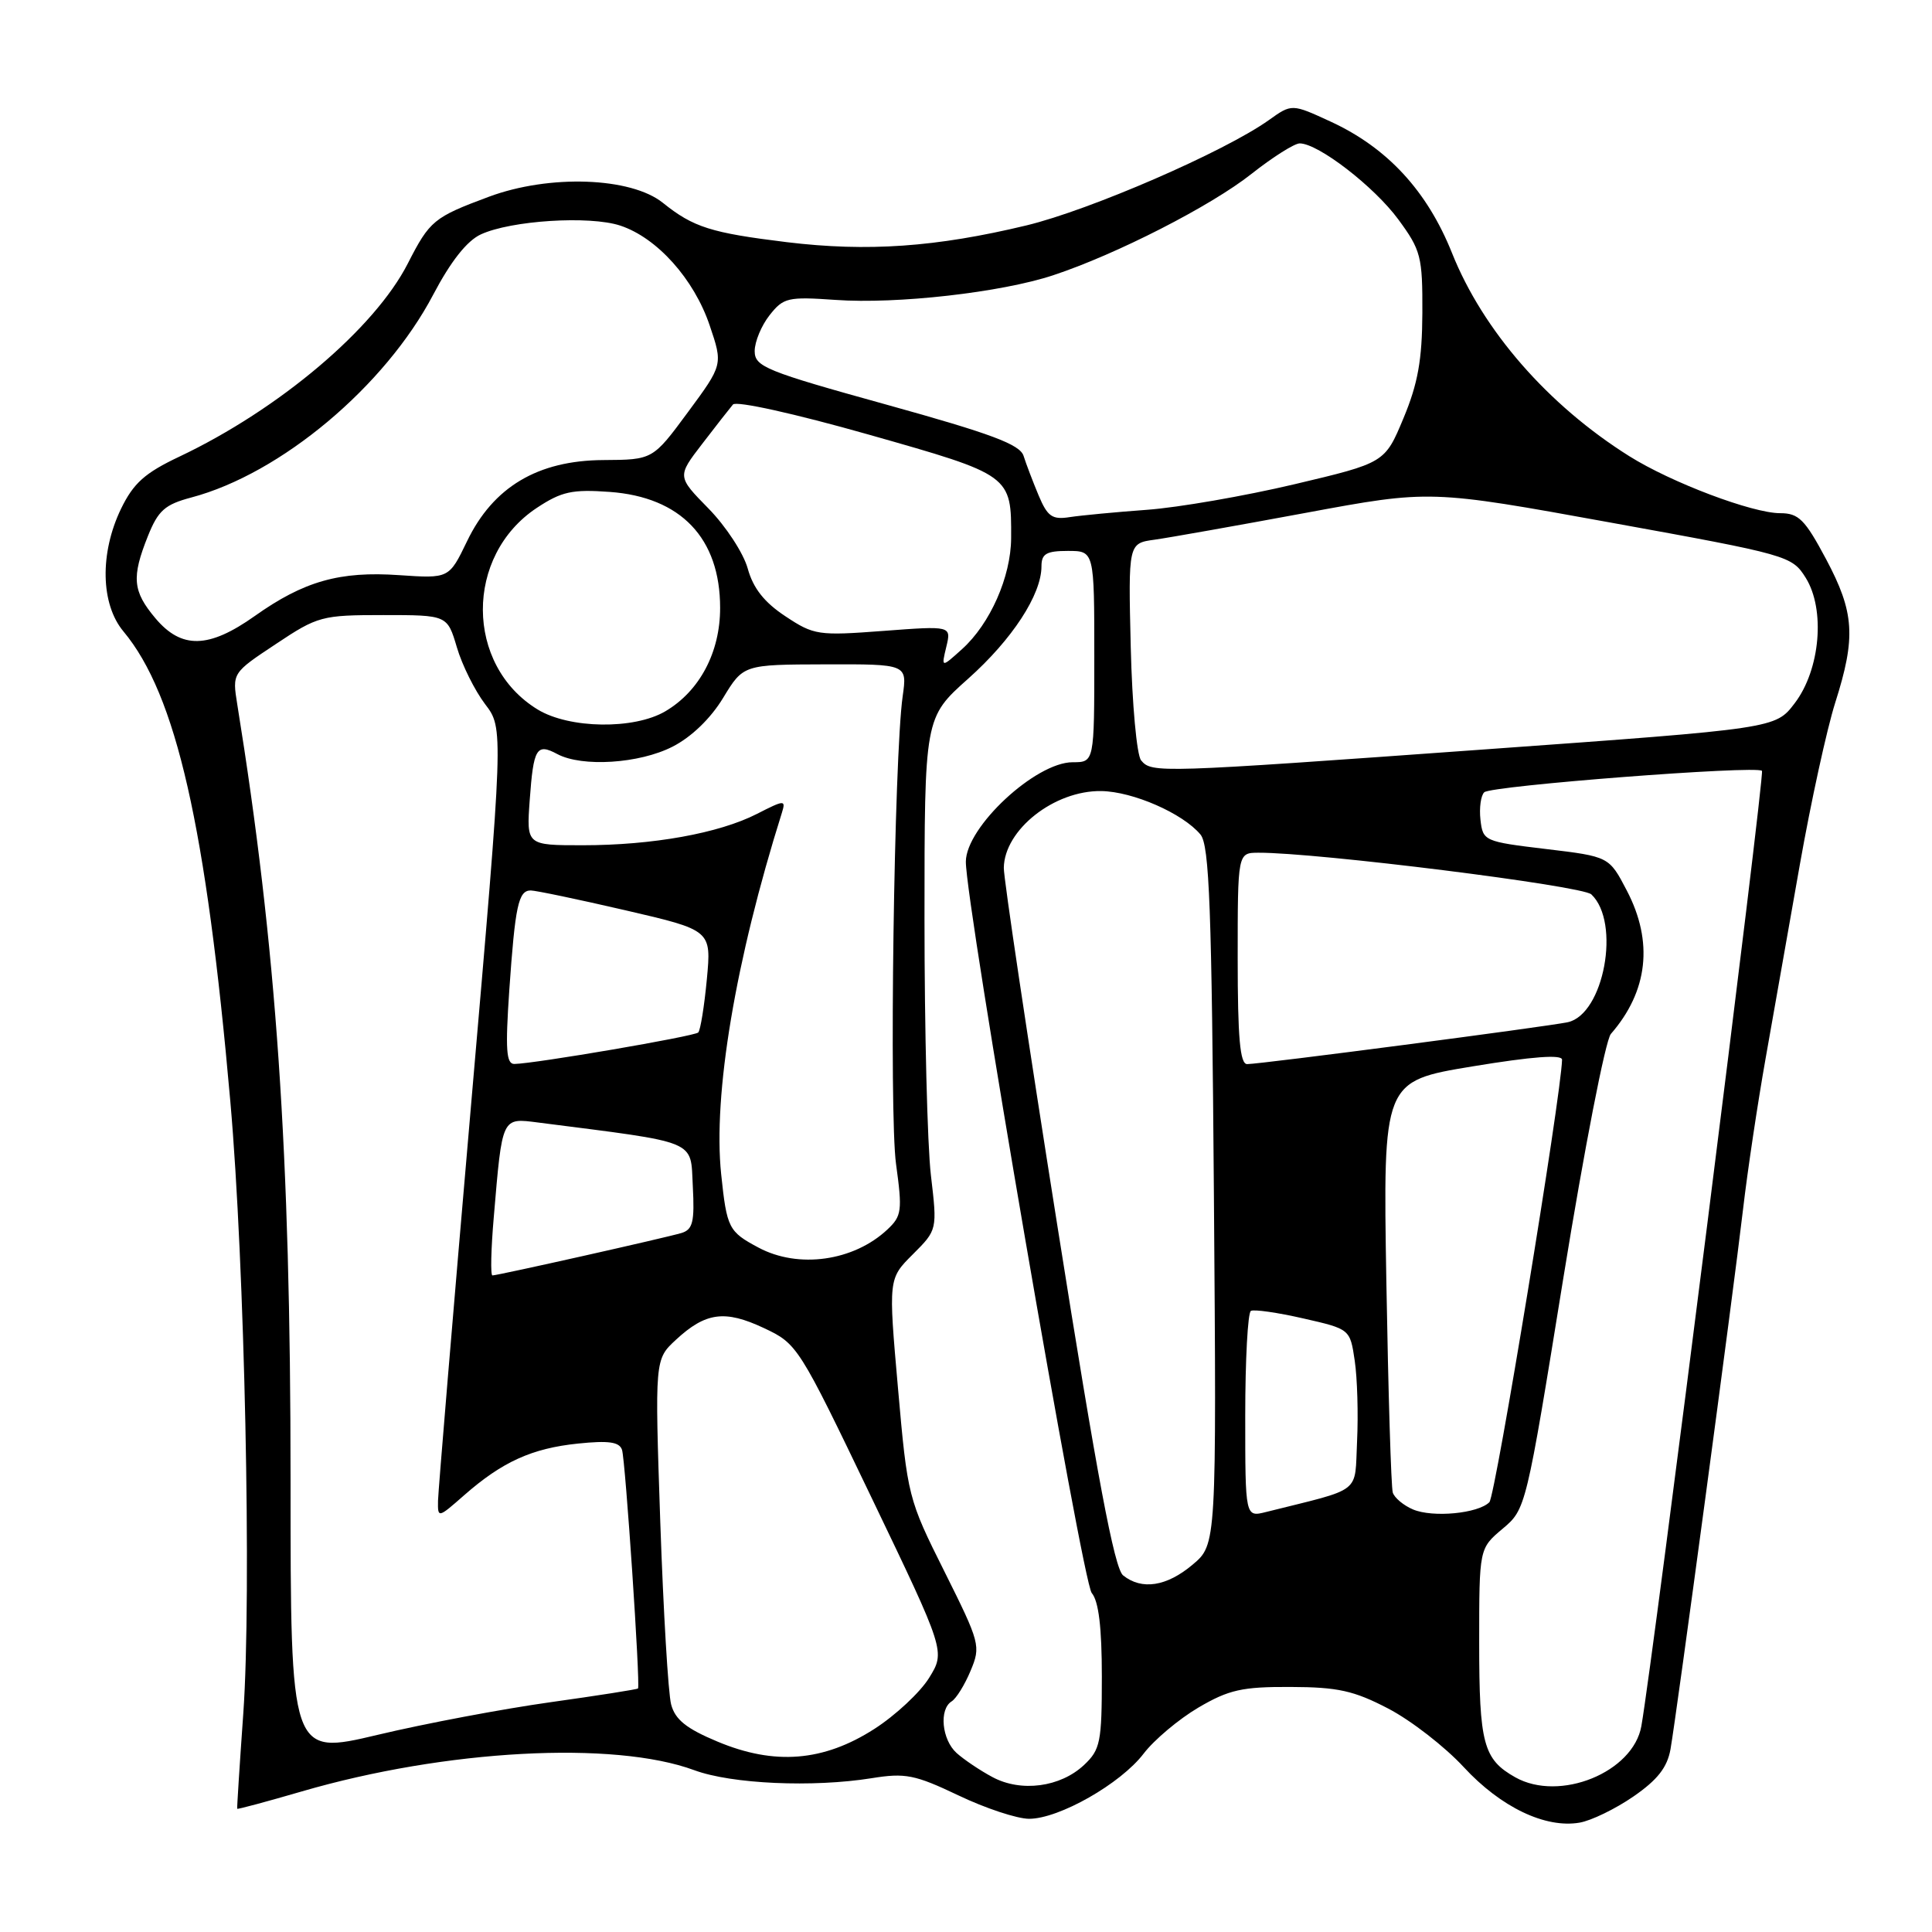 <?xml version="1.0" encoding="UTF-8" standalone="no"?>
<!DOCTYPE svg PUBLIC "-//W3C//DTD SVG 1.1//EN" "http://www.w3.org/Graphics/SVG/1.1/DTD/svg11.dtd" >
<svg xmlns="http://www.w3.org/2000/svg" xmlns:xlink="http://www.w3.org/1999/xlink" version="1.1" viewBox="0 0 256 256">
 <g >
 <path fill="currentColor"
d=" M 216.43 238.05 C 219.62 235.85 220.92 234.20 221.35 231.78 C 222.16 227.19 229.65 171.47 230.96 160.26 C 231.55 155.18 232.90 146.18 233.95 140.26 C 235.00 134.34 237.05 122.75 238.50 114.50 C 239.96 106.25 242.06 96.64 243.17 93.13 C 245.94 84.43 245.73 81.16 241.96 74.08 C 239.16 68.83 238.33 68.00 235.88 68.00 C 232.20 68.00 221.45 63.94 215.88 60.44 C 205.13 53.69 196.50 43.80 192.40 33.53 C 189.11 25.30 183.83 19.58 176.33 16.12 C 171.17 13.74 171.17 13.74 168.12 15.92 C 162.23 20.11 144.43 27.84 136.00 29.87 C 124.02 32.75 114.95 33.38 104.27 32.09 C 94.22 30.86 91.87 30.12 87.84 26.88 C 83.60 23.47 72.79 23.09 64.78 26.07 C 57.47 28.79 56.95 29.22 54.04 34.91 C 49.64 43.54 36.97 54.25 23.76 60.51 C 19.19 62.67 17.69 64.02 16.04 67.41 C 13.20 73.29 13.33 80.05 16.36 83.67 C 23.35 92.05 27.32 109.51 30.52 145.95 C 32.43 167.60 33.35 211.28 32.24 227.00 C 31.75 233.88 31.39 239.58 31.43 239.67 C 31.47 239.77 35.33 238.73 40.00 237.37 C 59.05 231.82 81.33 230.62 92.00 234.56 C 96.94 236.39 107.70 236.87 115.50 235.62 C 119.95 234.90 121.22 235.15 127.00 237.90 C 130.57 239.61 134.79 241.00 136.36 241.00 C 140.33 241.00 148.50 236.35 151.54 232.36 C 152.93 230.54 156.19 227.80 158.78 226.27 C 162.82 223.90 164.58 223.50 171.00 223.53 C 177.27 223.55 179.40 224.02 183.96 226.40 C 186.97 227.97 191.47 231.46 193.96 234.16 C 198.86 239.46 204.76 242.29 209.30 241.51 C 210.84 241.25 214.05 239.69 216.43 238.05 Z  M 131.50 235.47 C 129.85 234.59 127.72 233.15 126.75 232.28 C 124.79 230.50 124.41 226.48 126.10 225.44 C 126.71 225.06 127.84 223.24 128.61 221.38 C 129.98 218.12 129.86 217.69 125.15 208.25 C 120.34 198.64 120.25 198.29 118.99 183.97 C 117.71 169.44 117.71 169.44 120.96 166.20 C 124.20 162.96 124.20 162.96 123.35 155.73 C 122.88 151.75 122.50 136.48 122.50 121.79 C 122.50 95.09 122.50 95.09 128.29 89.93 C 134.13 84.72 138.00 78.79 138.00 75.04 C 138.00 73.38 138.64 73.00 141.50 73.00 C 145.00 73.00 145.00 73.00 145.00 87.00 C 145.00 101.00 145.00 101.00 142.14 101.00 C 137.23 101.00 128.02 109.56 127.98 114.16 C 127.93 119.64 143.42 209.62 144.66 211.08 C 145.58 212.16 146.00 215.65 146.00 222.15 C 146.00 230.84 145.80 231.84 143.64 233.87 C 140.50 236.82 135.29 237.51 131.50 235.47 Z  M 200.78 235.50 C 196.55 233.12 196.00 231.05 196.00 217.65 C 196.00 205.18 196.00 205.18 199.10 202.57 C 202.19 199.97 202.21 199.89 207.17 169.23 C 209.91 152.33 212.73 137.82 213.45 137.00 C 218.38 131.34 219.11 124.79 215.56 118.00 C 213.21 113.50 213.21 113.50 204.86 112.50 C 196.67 111.52 196.49 111.44 196.17 108.63 C 195.99 107.05 196.22 105.41 196.67 104.98 C 197.59 104.11 232.74 101.40 233.47 102.14 C 233.87 102.54 219.08 219.70 217.49 228.71 C 216.41 234.85 206.66 238.81 200.78 235.50 Z  M 38.50 196.06 C 38.50 152.72 36.63 125.47 31.44 93.34 C 30.77 89.17 30.77 89.17 36.55 85.34 C 42.10 81.64 42.64 81.50 50.79 81.50 C 59.27 81.50 59.27 81.50 60.54 85.78 C 61.23 88.13 62.92 91.51 64.27 93.29 C 66.74 96.52 66.74 96.52 62.41 146.51 C 60.03 174.01 58.07 197.56 58.04 198.85 C 58.00 201.18 58.04 201.17 61.51 198.12 C 66.56 193.69 70.49 191.91 76.59 191.28 C 80.65 190.86 82.07 191.06 82.42 192.11 C 82.87 193.46 84.87 223.27 84.54 223.73 C 84.45 223.85 79.24 224.67 72.95 225.55 C 66.67 226.43 56.35 228.37 50.02 229.88 C 38.50 232.61 38.50 232.61 38.50 196.06 Z  M 95.07 230.77 C 90.95 229.05 89.46 227.86 88.93 225.85 C 88.54 224.40 87.90 213.51 87.49 201.67 C 86.76 180.13 86.76 180.13 89.55 177.54 C 93.50 173.88 96.04 173.54 101.21 175.97 C 105.66 178.06 105.83 178.33 115.49 198.46 C 125.27 218.83 125.27 218.83 123.11 222.33 C 121.92 224.25 118.65 227.30 115.86 229.09 C 109.12 233.42 102.63 233.94 95.07 230.77 Z  M 148.82 208.75 C 147.66 207.83 145.38 195.71 140.12 162.50 C 136.19 137.75 132.99 116.38 133.01 115.00 C 133.08 109.95 139.69 104.73 145.92 104.82 C 150.12 104.88 156.74 107.78 159.07 110.58 C 160.25 112.01 160.56 120.24 160.85 158.48 C 161.20 204.66 161.20 204.66 158.02 207.33 C 154.59 210.22 151.29 210.73 148.82 208.75 Z  M 165.00 187.58 C 165.00 180.18 165.34 173.93 165.75 173.70 C 166.16 173.47 169.29 173.92 172.70 174.70 C 178.89 176.11 178.89 176.11 179.51 180.31 C 179.85 182.61 179.99 187.40 179.82 190.94 C 179.47 198.07 180.69 197.11 167.75 200.35 C 165.00 201.04 165.00 201.04 165.00 187.58 Z  M 187.23 200.01 C 185.98 199.48 184.77 198.47 184.55 197.77 C 184.33 197.07 183.95 184.52 183.70 169.88 C 183.25 143.26 183.25 143.26 195.13 141.30 C 203.07 139.99 206.99 139.70 206.98 140.42 C 206.87 145.15 198.15 198.25 197.35 199.05 C 195.85 200.55 189.86 201.12 187.23 200.01 Z  M 65.43 161.25 C 66.56 147.90 66.46 148.12 71.31 148.74 C 92.77 151.49 91.47 150.96 91.80 157.17 C 92.05 161.91 91.80 162.92 90.30 163.38 C 88.20 164.01 65.96 169.00 65.25 169.00 C 64.98 169.00 65.06 165.51 65.43 161.25 Z  M 100.50 165.31 C 96.54 163.20 96.31 162.74 95.56 155.60 C 94.46 145.07 97.44 127.27 103.61 107.68 C 104.14 105.97 103.95 105.98 100.31 107.84 C 95.26 110.42 86.47 112.00 77.20 112.00 C 69.76 112.00 69.76 112.00 70.19 106.02 C 70.69 99.12 71.09 98.44 73.85 99.92 C 77.13 101.67 84.71 101.19 89.11 98.94 C 91.61 97.67 94.17 95.20 95.82 92.47 C 98.50 88.06 98.50 88.06 109.36 88.03 C 120.21 88.00 120.21 88.00 119.61 92.25 C 118.47 100.24 117.80 147.49 118.73 154.24 C 119.58 160.43 119.49 161.13 117.58 162.92 C 113.10 167.12 105.78 168.14 100.50 165.31 Z  M 67.48 131.25 C 68.26 120.00 68.69 118.00 70.32 117.99 C 70.97 117.99 76.62 119.17 82.88 120.62 C 94.27 123.26 94.27 123.26 93.66 129.77 C 93.32 133.35 92.81 136.52 92.52 136.81 C 92.01 137.32 70.87 140.94 68.16 140.98 C 67.08 141.00 66.95 139.08 67.48 131.25 Z  M 164.00 127.00 C 164.00 113.00 164.00 113.00 166.75 112.99 C 174.48 112.96 209.65 117.36 210.86 118.51 C 214.79 122.22 212.53 134.42 207.73 135.45 C 204.96 136.04 166.96 141.01 165.25 141.00 C 164.31 141.00 164.00 137.53 164.00 127.00 Z  M 151.20 100.75 C 150.63 100.06 150.01 93.31 149.83 85.74 C 149.50 71.99 149.50 71.99 153.00 71.51 C 154.93 71.24 163.93 69.64 173.00 67.96 C 189.50 64.90 189.50 64.90 213.45 69.25 C 236.95 73.51 237.44 73.65 239.26 76.55 C 241.89 80.75 241.20 88.74 237.80 93.19 C 235.26 96.53 235.26 96.53 196.88 99.29 C 153.32 102.43 152.62 102.45 151.20 100.75 Z  M 71.24 94.01 C 61.61 88.13 61.55 73.63 71.14 67.29 C 74.41 65.13 75.82 64.82 80.78 65.18 C 90.22 65.86 95.42 71.31 95.42 80.54 C 95.43 86.43 92.70 91.58 88.16 94.25 C 84.02 96.69 75.44 96.57 71.24 94.01 Z  M 125.39 85.71 C 126.06 82.92 126.06 82.92 117.04 83.60 C 108.43 84.25 107.85 84.17 104.07 81.66 C 101.28 79.82 99.80 77.95 99.08 75.34 C 98.52 73.30 96.18 69.73 93.89 67.39 C 89.72 63.14 89.72 63.14 93.04 58.82 C 94.86 56.44 96.70 54.10 97.12 53.60 C 97.56 53.09 105.28 54.80 115.05 57.57 C 134.02 62.95 134.02 62.95 133.98 71.32 C 133.95 76.43 131.20 82.65 127.49 86.00 C 124.72 88.50 124.72 88.50 125.39 85.71 Z  M 20.59 81.92 C 17.58 78.34 17.41 76.51 19.60 71.03 C 20.96 67.64 21.85 66.85 25.35 65.92 C 37.22 62.77 51.02 51.19 57.40 39.05 C 59.72 34.64 61.87 31.91 63.71 31.06 C 67.71 29.21 78.10 28.55 82.18 29.89 C 87.06 31.50 91.95 36.96 94.03 43.10 C 95.80 48.32 95.80 48.32 91.15 54.62 C 86.50 60.92 86.50 60.92 79.95 60.96 C 71.25 61.01 65.34 64.53 61.88 71.73 C 59.50 76.66 59.50 76.66 52.89 76.21 C 45.01 75.66 40.26 77.01 33.75 81.63 C 27.65 85.95 24.05 86.03 20.59 81.92 Z  M 137.62 65.64 C 136.86 63.82 135.96 61.46 135.63 60.41 C 135.15 58.89 131.38 57.48 117.51 53.63 C 101.45 49.18 100.00 48.59 100.00 46.52 C 100.00 45.28 100.89 43.14 101.97 41.77 C 103.81 39.43 104.40 39.30 110.72 39.74 C 118.84 40.32 132.66 38.75 139.53 36.48 C 147.89 33.72 160.45 27.30 165.83 23.04 C 168.64 20.82 171.52 19.00 172.22 19.00 C 174.68 19.01 182.08 24.72 185.28 29.07 C 188.28 33.15 188.50 33.98 188.47 41.47 C 188.44 47.69 187.88 50.83 185.97 55.41 C 183.50 61.33 183.50 61.33 171.50 64.17 C 164.90 65.73 156.12 67.25 152.00 67.55 C 147.88 67.85 143.26 68.29 141.75 68.52 C 139.42 68.89 138.80 68.45 137.62 65.64 Z "/>
</g>
</svg>